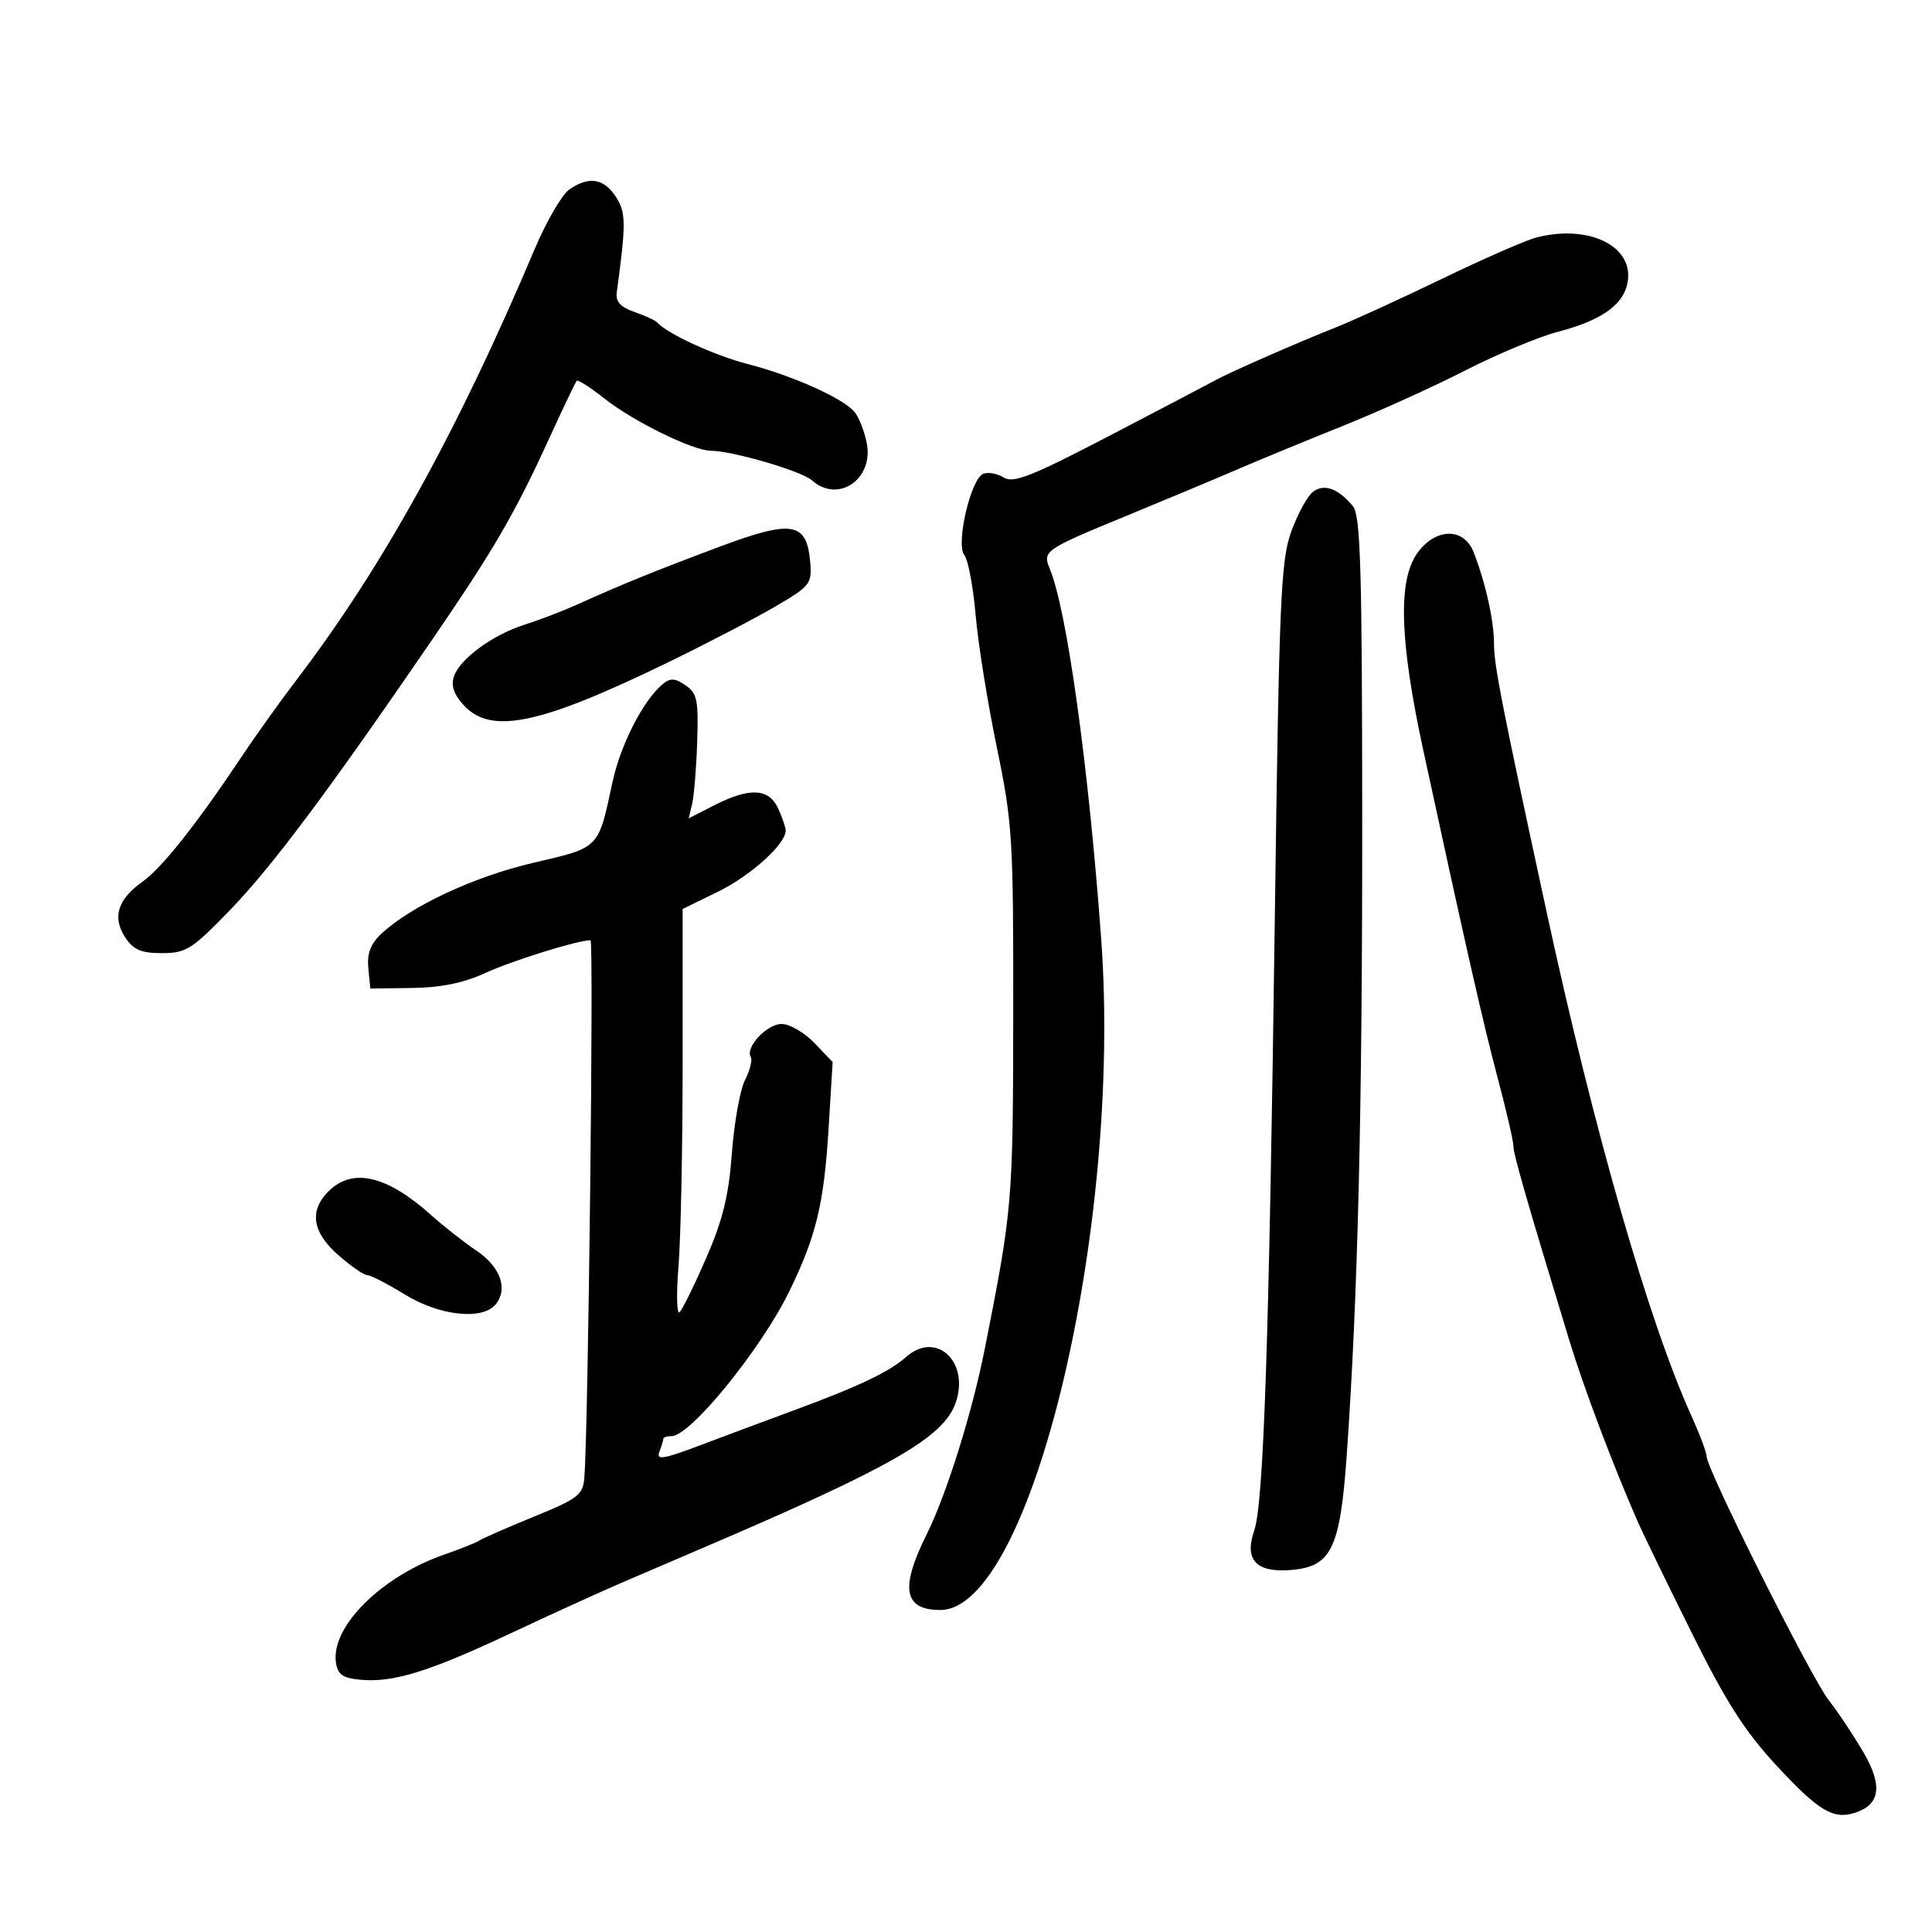 <svg xmlns="http://www.w3.org/2000/svg" width="300" height="300" viewBox="0 0 300 300" version="1.1">
	<path d="M 88.381 29.445 C 87.246 30.240, 84.833 34.403, 83.017 38.695 C 71.058 66.979, 59.369 88.116, 46.010 105.618 C 43.541 108.853, 39.716 114.204, 37.510 117.509 C 30.462 128.069, 25.162 134.749, 22.099 136.930 C 18.260 139.663, 17.403 142.440, 19.440 145.549 C 20.713 147.492, 21.898 148, 25.151 148 C 28.908 148, 29.809 147.428, 35.762 141.267 C 42.253 134.548, 50.928 122.945, 67 99.487 C 76.739 85.272, 79.870 79.889, 85.315 68 C 87.456 63.325, 89.365 59.333, 89.558 59.129 C 89.750 58.926, 91.676 60.160, 93.838 61.872 C 98.313 65.416, 107.590 69.976, 110.356 69.990 C 113.737 70.008, 124.474 73.145, 126.079 74.584 C 130.126 78.213, 135.700 74.417, 134.587 68.790 C 134.230 66.980, 133.389 64.825, 132.718 64 C 130.991 61.874, 123.172 58.358, 116.083 56.521 C 110.871 55.171, 103.606 51.823, 102 50.032 C 101.725 49.725, 100.150 49.007, 98.500 48.437 C 96.369 47.700, 95.577 46.835, 95.765 45.450 C 97.233 34.650, 97.216 32.979, 95.613 30.533 C 93.740 27.673, 91.411 27.323, 88.381 29.445 M 238.500 36.901 C 236.850 37.337, 230.265 40.224, 223.867 43.316 C 217.469 46.407, 210.044 49.803, 207.367 50.861 C 201.559 53.158, 191.144 57.722, 188.893 58.957 C 188.009 59.442, 180.624 63.313, 172.483 67.560 C 160.241 73.945, 157.368 75.086, 155.879 74.157 C 154.889 73.538, 153.453 73.273, 152.687 73.567 C 150.744 74.312, 148.370 84.530, 149.749 86.215 C 150.327 86.922, 151.113 91.100, 151.495 95.500 C 151.876 99.900, 153.353 109.125, 154.777 116 C 157.220 127.800, 157.363 130.123, 157.334 157.500 C 157.302 186.734, 157.217 187.730, 152.906 209.500 C 150.953 219.361, 146.951 232.123, 143.882 238.280 C 139.723 246.621, 140.335 250, 146.004 250 C 160.110 250, 174.289 190.818, 170.987 145.723 C 169.020 118.852, 165.670 94.739, 163.013 88.326 C 161.860 85.544, 162.129 85.359, 175 80.064 C 180.775 77.688, 188.425 74.485, 192 72.946 C 195.575 71.407, 203 68.346, 208.500 66.143 C 214 63.940, 222.550 60.066, 227.500 57.535 C 232.450 55.004, 238.955 52.292, 241.957 51.508 C 249.010 49.665, 252.419 47.099, 252.799 43.350 C 253.342 37.974, 246.355 34.823, 238.500 36.901 M 203.907 76.341 C 203.047 76.978, 201.522 79.750, 200.520 82.500 C 198.878 87.006, 198.624 92.937, 197.954 142.500 C 197.060 208.535, 196.222 233.427, 194.748 237.684 C 193.194 242.175, 195.033 244.196, 200.314 243.800 C 206.746 243.316, 208.094 240.567, 209.128 225.836 C 210.853 201.245, 211.547 172.595, 211.524 126.905 C 211.504 88.185, 211.260 80.021, 210.082 78.600 C 207.809 75.859, 205.633 75.063, 203.907 76.341 M 111.500 84.982 C 101.436 88.755, 96.869 90.612, 89.500 93.926 C 87.300 94.916, 83.700 96.293, 81.500 96.986 C 76.493 98.565, 71.342 102.348, 70.473 105.084 C 70.016 106.524, 70.514 107.918, 72.080 109.585 C 76.315 114.093, 83.918 112.483, 103.614 102.910 C 109.601 100, 117.113 96.093, 120.306 94.229 C 125.824 91.007, 126.096 90.663, 125.806 87.283 C 125.267 81.014, 123.037 80.655, 111.500 84.982 M 220.068 85.904 C 217.047 90.148, 217.334 99.528, 221.006 116.500 C 227.658 147.248, 230.303 158.894, 232.599 167.540 C 233.920 172.513, 235 177.196, 235 177.948 C 235 179.214, 237.027 186.265, 243.639 208 C 245.928 215.522, 250.518 227.677, 254.402 236.500 C 255.129 238.150, 258.823 245.752, 262.612 253.394 C 267.963 264.188, 270.904 268.805, 275.794 274.091 C 282.349 281.175, 284.641 282.566, 288.001 281.500 C 291.937 280.250, 292.379 277.328, 289.409 272.197 C 287.914 269.613, 285.462 265.925, 283.961 264 C 281.188 260.444, 265 228.122, 265 226.141 C 265 225.546, 263.924 222.683, 262.609 219.780 C 256.015 205.221, 247.512 175.604, 240.134 141.500 C 233.148 109.206, 231.994 103.328, 231.992 100 C 231.989 96.385, 230.692 90.548, 228.827 85.750 C 227.315 81.863, 222.890 81.941, 220.068 85.904 M 102.880 106.253 C 99.864 108.770, 96.348 115.655, 95.095 121.500 C 92.872 131.873, 93.183 131.557, 82.817 133.974 C 73.591 136.125, 63.764 140.717, 59.193 145.015 C 57.535 146.574, 56.973 148.071, 57.193 150.342 L 57.500 153.500 64 153.413 C 68.486 153.353, 72.019 152.627, 75.402 151.069 C 79.550 149.159, 89.704 146, 91.696 146 C 92.221 146, 91.349 221.777, 90.736 229.450 C 90.522 232.120, 89.787 232.692, 83 235.467 C 78.875 237.153, 75.027 238.834, 74.448 239.203 C 73.869 239.572, 71.454 240.543, 69.081 241.360 C 59.276 244.738, 51.378 252.563, 52.163 258.119 C 52.432 260.016, 53.194 260.566, 55.920 260.826 C 61.009 261.311, 66.538 259.612, 79.145 253.690 C 85.390 250.757, 93.200 247.196, 96.500 245.779 C 99.800 244.361, 105.650 241.852, 109.500 240.204 C 138.507 227.786, 146.506 223.189, 148.381 217.858 C 150.633 211.455, 145.359 206.553, 140.695 210.713 C 138.098 213.029, 133.237 215.333, 123 219.099 C 118.875 220.617, 112.410 223.027, 108.633 224.455 C 102.988 226.590, 101.876 226.766, 102.383 225.444 C 102.722 224.560, 103 223.648, 103 223.418 C 103 223.188, 103.581 223, 104.292 223 C 107.205 223, 118.191 209.479, 122.572 200.500 C 126.732 191.975, 127.949 186.922, 128.664 175.207 L 129.292 164.914 126.459 161.957 C 124.901 160.331, 122.611 159, 121.370 159 C 119.079 159, 115.670 162.656, 116.583 164.134 C 116.857 164.578, 116.451 166.192, 115.680 167.721 C 114.909 169.249, 113.994 174.354, 113.647 179.064 C 113.164 185.626, 112.236 189.423, 109.674 195.315 C 107.836 199.543, 105.969 203.339, 105.526 203.751 C 105.083 204.163, 105.009 200.945, 105.360 196.599 C 105.712 192.254, 106 177.999, 106 164.923 L 106 141.147 111.517 138.448 C 116.592 135.965, 122 131.076, 122 128.970 C 122 128.488, 121.478 126.948, 120.839 125.547 C 119.404 122.396, 116.409 122.241, 110.932 125.034 L 106.945 127.069 107.483 124.784 C 107.779 123.528, 108.129 119.192, 108.260 115.150 C 108.471 108.693, 108.249 107.630, 106.438 106.402 C 104.781 105.280, 104.081 105.251, 102.880 106.253 M 51 185 C 47.974 188.026, 48.489 191.344, 52.535 194.896 C 54.479 196.603, 56.497 198, 57.020 198 C 57.542 198, 60.164 199.350, 62.846 201 C 68.238 204.318, 74.883 205.050, 76.954 202.555 C 78.935 200.168, 77.713 196.712, 74.007 194.221 C 72.086 192.929, 68.914 190.439, 66.958 188.686 C 60.045 182.493, 54.734 181.266, 51 185" stroke="none" fill="black" fill-rule="evenodd"/>
</svg>